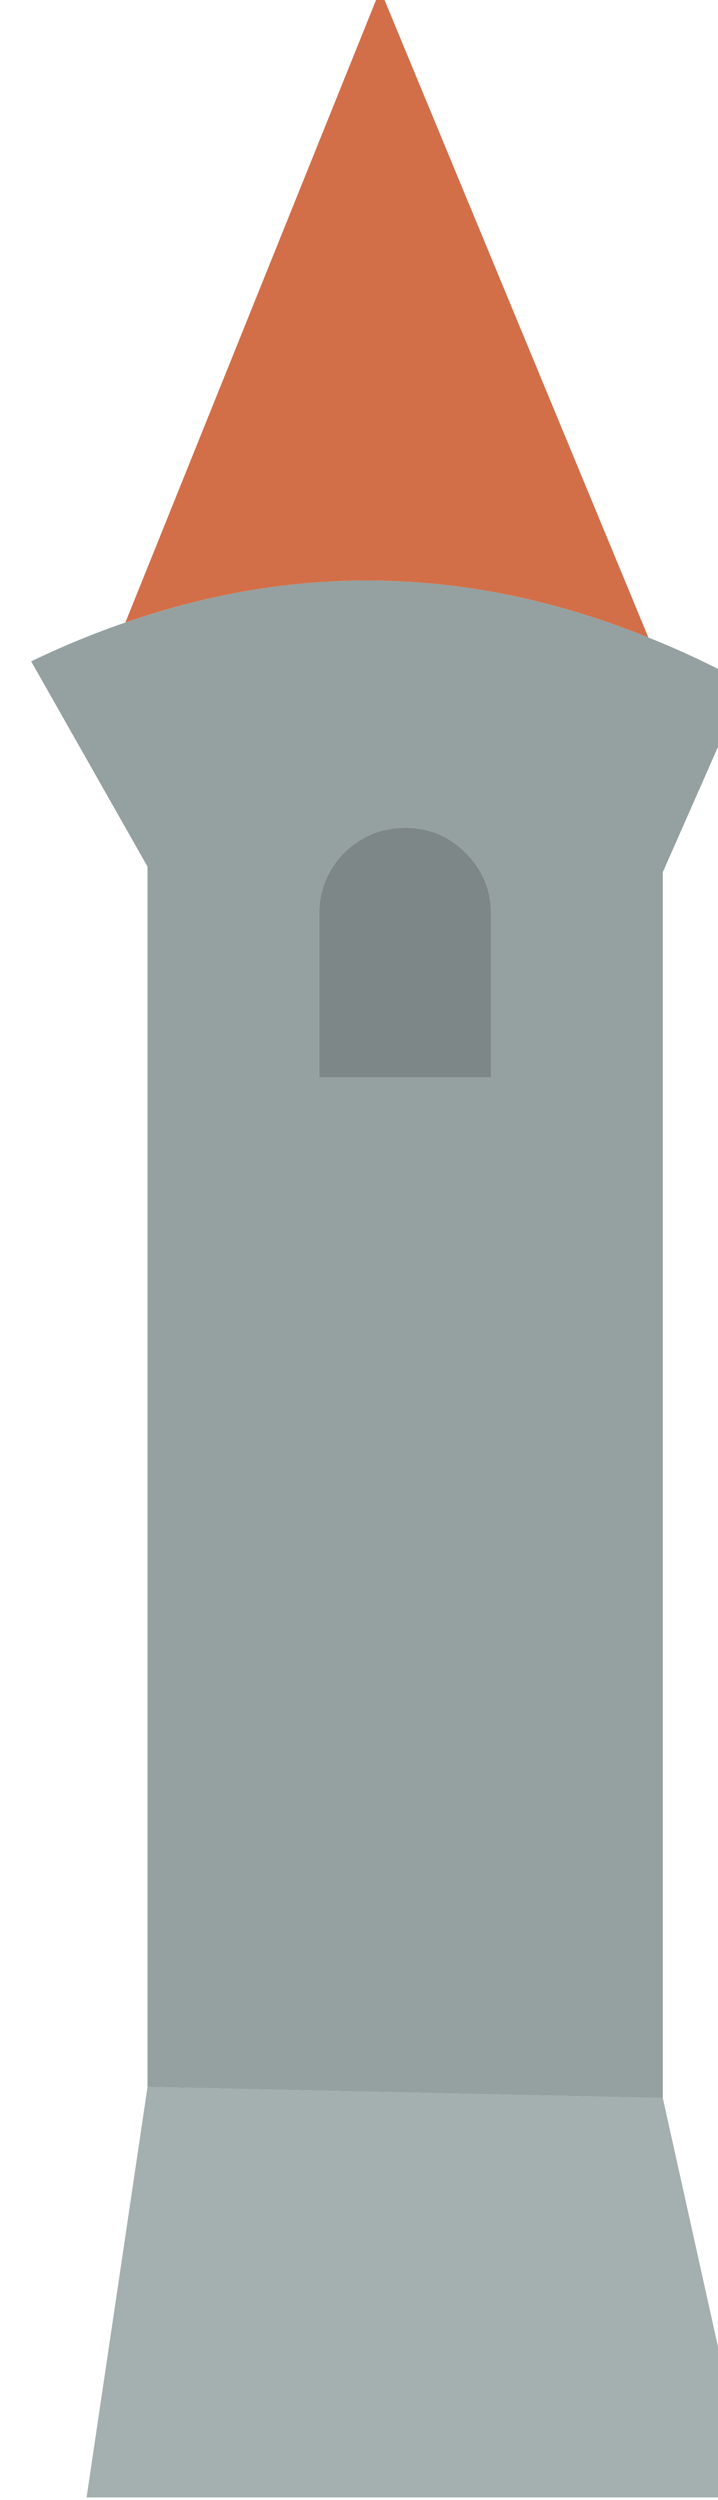 <?xml version="1.0" encoding="UTF-8" standalone="no"?>
<!-- Created with Inkscape (http://www.inkscape.org/) -->

<svg
   xmlns:dc="http://purl.org/dc/elements/1.1/"
   xmlns:cc="http://creativecommons.org/ns#"
   xmlns:rdf="http://www.w3.org/1999/02/22-rdf-syntax-ns#"
   xmlns:svg="http://www.w3.org/2000/svg"
   xmlns="http://www.w3.org/2000/svg"
   xmlns:sodipodi="http://sodipodi.sourceforge.net/DTD/sodipodi-0.dtd"
   xmlns:inkscape="http://www.inkscape.org/namespaces/inkscape"
   width="4.55mm"
   height="15.824mm"
   viewBox="0 0 4.55 15.824"
   version="1.1"
   id="svg4971"
   inkscape:version="0.92.4 (unknown)"
   sodipodi:docname="drawing16.svg">
  <defs
     id="defs4965" />
  <sodipodi:namedview
     id="base"
     pagecolor="#ffffff"
     bordercolor="#666666"
     borderopacity="1.0"
     inkscape:pageopacity="0.0"
     inkscape:pageshadow="2"
     inkscape:zoom="1.4"
     inkscape:cx="-16.240875"
     inkscape:cy="74.462124"
     inkscape:document-units="mm"
     inkscape:current-layer="layer1"
     showgrid="false"
     inkscape:window-width="927"
     inkscape:window-height="1025"
     inkscape:window-x="67"
     inkscape:window-y="27"
     inkscape:window-maximized="0" />
  <g
     inkscape:label="Layer 1"
     inkscape:groupmode="layer"
     id="layer1"
     transform="translate(-119.019,-151.43)">
    <g
       transform="matrix(0.265,0,0,0.265,42.482,154.448)"
       id="g2004">
      <g
         transform="matrix(0.265,0,0,0.265,105.23,135.147)"
         id="use2002">
        <path
           style="fill:#a4afaf;stroke:none"
           inkscape:connector-curvature="0"
           d="m 760.6,-327.85 -8,-36 -46.5,-1 -5.5,37 z"
           id="path6174" />
        <path
           style="fill:#95a1a1;stroke:none"
           inkscape:connector-curvature="0"
           d="m 695.6,-493.35 10.5,18.5 v 110 l 46.5,1 v -110.5 l 7.5,-17 q -4.4,-2.4 -8.8,-4.15 -23.6,-9.55 -47.2,-1.35 -4.25,1.45 -8.5,3.5 m 26,37.5 v -14.75 q 0,-3.2 2.25,-5.5 2.3,-2.25 5.5,-2.25 3.2,0 5.45,2.25 2.3,2.3 2.3,5.5 v 14.75 z"
           id="path6176" />
        <path
           style="fill:#7e8787;stroke:none"
           inkscape:connector-curvature="0"
           d="m 721.6,-470.6 v 14.75 h 15.5 v -14.75 q 0,-3.2 -2.3,-5.5 -2.25,-2.25 -5.45,-2.25 -3.2,0 -5.5,2.25 -2.25,2.3 -2.25,5.5 z"
           id="path6178" />
        <path
           style="fill:#d26f49;stroke:none"
           inkscape:connector-curvature="0"
           d="m 727.1,-553.9 -23,57.05 q 23.6,-8.2 47.2,1.35 z"
           id="path6180" />
      </g>
    </g>
  </g>
</svg>
